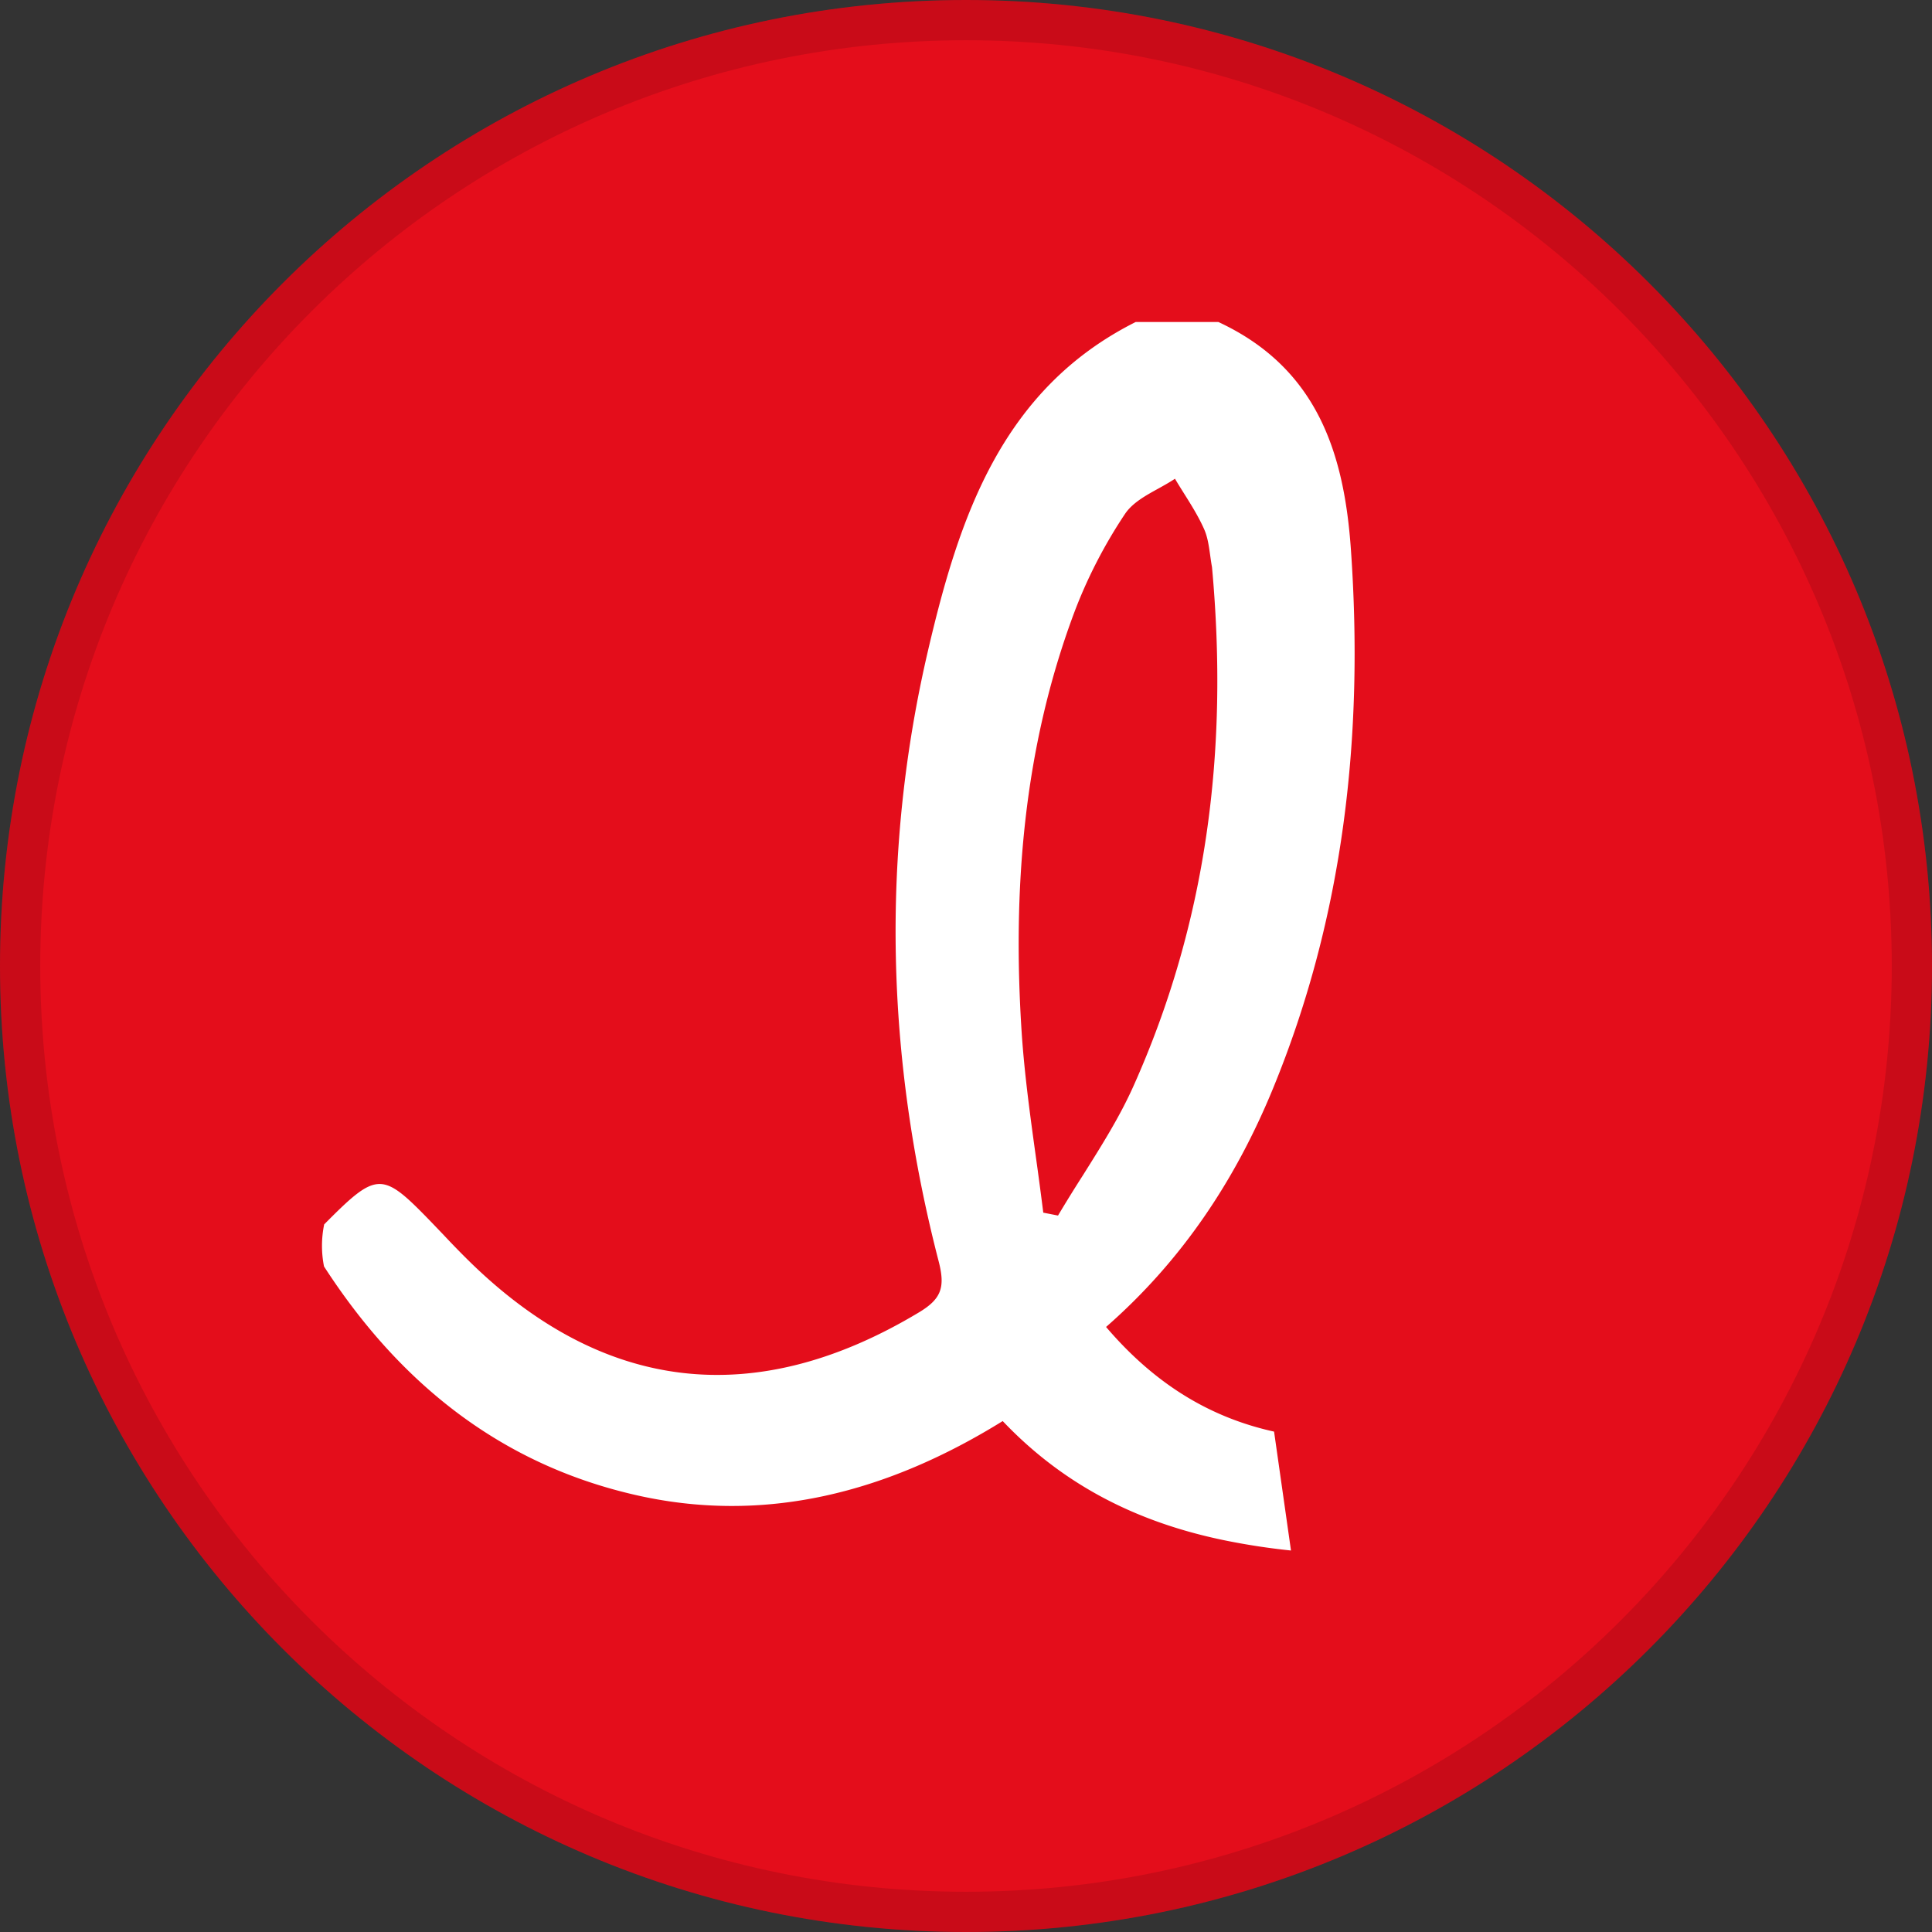 <svg fill="none" viewBox="0 0 24 24" xmlns="http://www.w3.org/2000/svg">
  <rect x="0" y="0" width="24" height="24" fill="#333333" stroke="none"/>
  <g clip-path="url(#LoopMe-Ltd_svg__a)">
    <path fill="#E40D1B" d="M24 12c0 6.627-5.373 12-12 12S0 18.627 0 12 5.373 0 12 0s12 5.373 12 12Z"/>
    <path fill="#000" fill-opacity=".12" fill-rule="evenodd" d="M24 12c0 6.627-5.373 12-12 12S0 18.627 0 12 5.373 0 12 0s12 5.373 12 12ZM12 23.5c6.351 0 11.5-5.149 11.5-11.5S18.351.5 12 .5.5 5.649.5 12 5.649 23.5 12 23.5Z" clip-rule="evenodd"/>
    <path fill="#fff" fill-rule="evenodd" d="m16.037 19.26-.21-1.476c-.812-.179-1.493-.604-2.087-1.3.948-.83 1.608-1.83 2.072-2.958.883-2.147 1.13-4.391.97-6.692-.083-1.199-.416-2.262-1.647-2.834h-1.027c-1.664.835-2.192 2.425-2.576 4.065-.595 2.536-.524 5.082.128 7.602.085.327.033.47-.248.638-2.033 1.22-3.934 1.001-5.616-.67a11.396 11.396 0 0 1-.286-.295l-.163-.17c-.603-.622-.663-.623-1.32.04a1.316 1.316 0 0 0-.002.522c.937 1.45 2.184 2.443 3.83 2.83 1.647.389 3.183-.03 4.601-.909.773.814 1.697 1.261 2.739 1.478.281.058.562.101.842.13ZM15.033 6.896c.007.05.014.101.023.15.21 2.296-.072 4.423-.973 6.44-.173.388-.402.75-.63 1.113a18.8 18.8 0 0 0-.31.501l-.183-.036a47.66 47.66 0 0 0-.092-.692c-.07-.507-.14-1.014-.175-1.524-.118-1.78.018-3.538.646-5.224.162-.434.38-.857.637-1.241.091-.135.25-.224.41-.312.072-.04.144-.08.21-.124.036.062.075.123.113.184.09.143.18.287.248.44.045.1.06.212.076.325Z" clip-rule="evenodd"/>
  </g>
  <defs>
    <clipPath id="LoopMe-Ltd_svg__a">
      <path fill="#fff" d="M0 0h24v24H0z"/>
    </clipPath>
  </defs>
</svg>
